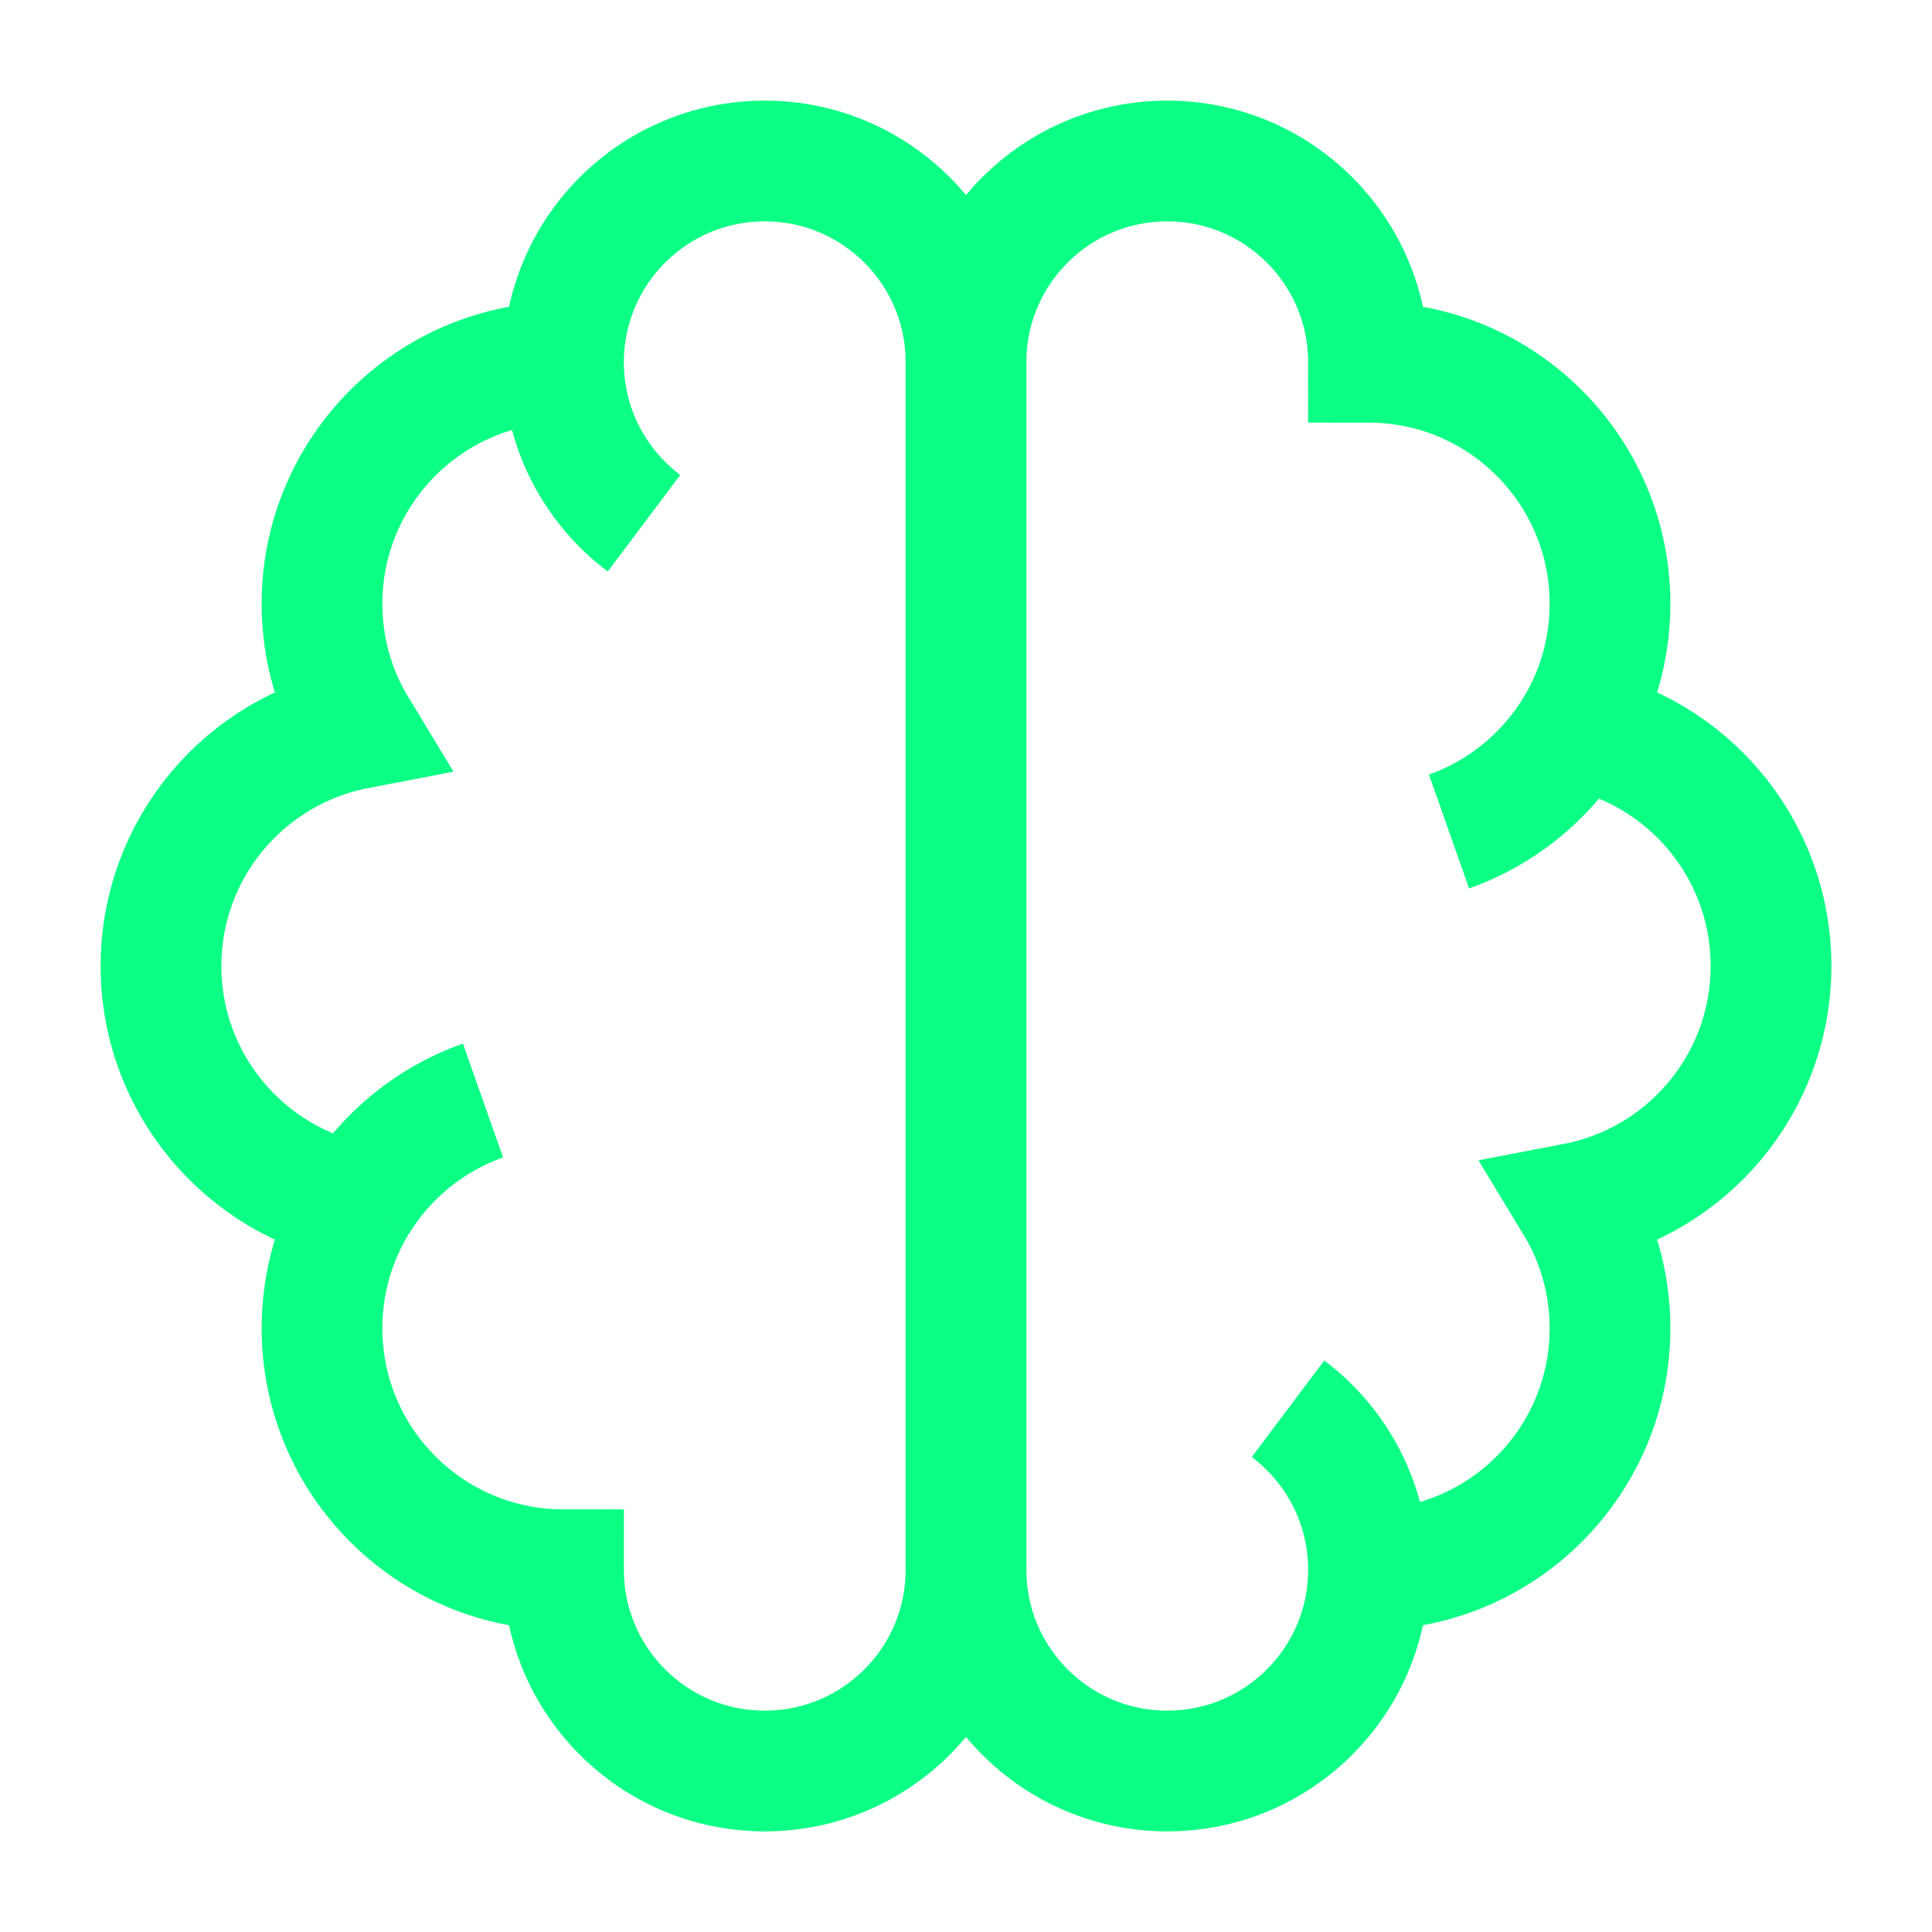 <svg width="24" height="24" viewBox="0 0 24 24" fill="none" xmlns="http://www.w3.org/2000/svg">
<path d="M7 4.5C5.343 4.5 4 5.843 4 7.5C4 8.069 4.158 8.6 4.433 9.053C3.047 9.319 2 10.537 2 12C2 13.463 3.047 14.681 4.433 14.947M7 4.5C7 3.119 8.119 2 9.5 2C10.881 2 12 3.119 12 4.5V19.5C12 20.881 10.881 22 9.5 22C8.119 22 7 20.881 7 19.5C5.343 19.5 4 18.157 4 16.5C4 15.931 4.158 15.4 4.433 14.947M7 4.5C7 5.318 7.393 6.044 8 6.5M4.433 14.947C4.789 14.359 5.342 13.903 6 13.671" stroke="#0CFF85" stroke-width="1.5"/>
<path d="M17 19.5C18.657 19.5 20 18.157 20 16.5C20 15.931 19.842 15.4 19.567 14.947C20.953 14.681 22 13.463 22 12C22 10.537 20.953 9.319 19.567 9.053M17 19.5C17 20.881 15.881 22 14.5 22C13.119 22 12 20.881 12 19.5L12 4.5C12 3.119 13.119 2 14.5 2C15.881 2 17 3.119 17 4.5C18.657 4.5 20 5.843 20 7.5C20 8.069 19.842 8.6 19.567 9.053M17 19.5C17 18.682 16.607 17.956 16 17.5M19.567 9.053C19.21 9.641 18.658 10.097 18 10.329" stroke="#0CFF85" stroke-width="1.5"/>
</svg>
